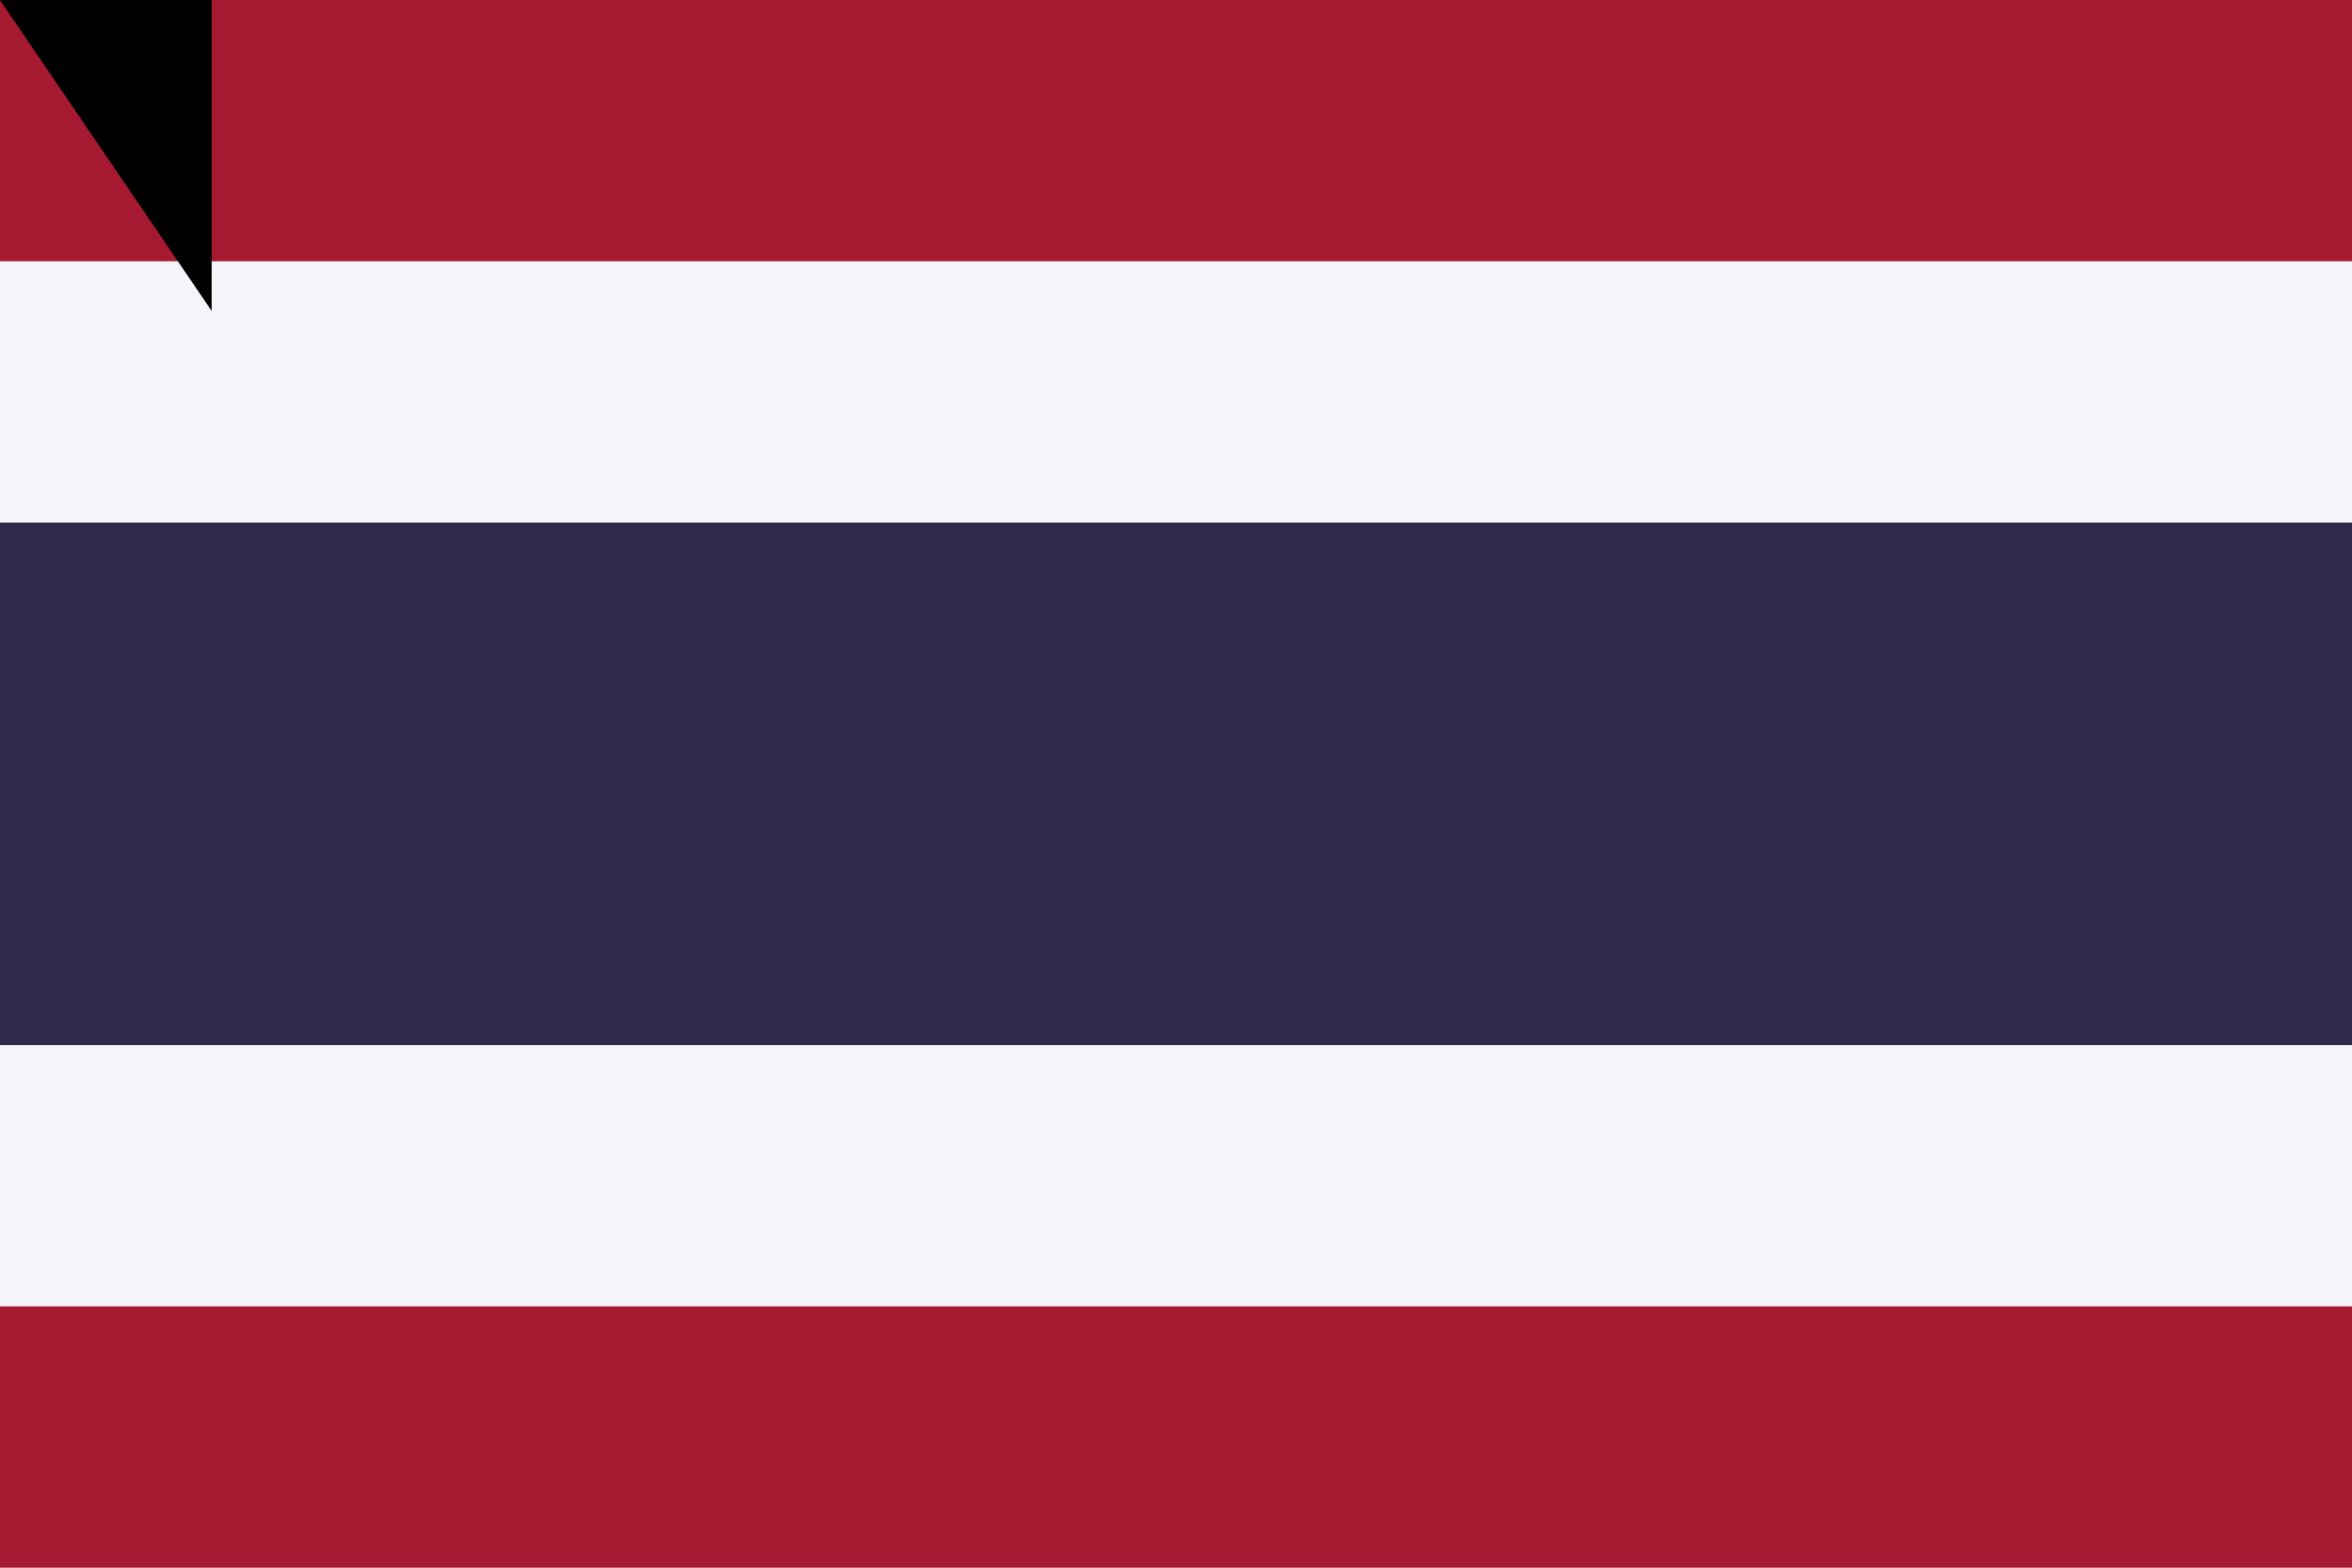 <?xml version="1.0"?>
<svg xmlns="http://www.w3.org/2000/svg" width="900" height="600">
<rect fill="#A51931" width="900" height="600"/>
<rect fill="#F4F5F8" y="100" width="900" height="400"/>
<rect fill="#2D2A4A" y="200" width="900" height="200"/>
<path id="path-b7500" d="m m0 81 m0 119 m0 65 m0 65 m0 65 m0 65 m0 65 m0 65 m0 65 m0 65 m0 65 m0 65 m0 65 m0 65 m0 65 m0 65 m0 65 m0 65 m0 65 m0 65 m0 77 m0 70 m0 108 m0 68 m0 80 m0 120 m0 72 m0 54 m0 69 m0 71 m0 116 m0 80 m0 98 m0 56 m0 68 m0 76 m0 103 m0 72 m0 80 m0 89 m0 87 m0 83 m0 89 m0 76 m0 100 m0 43 m0 50 m0 54 m0 87 m0 77 m0 65 m0 89 m0 77 m0 119 m0 56 m0 68 m0 76 m0 121 m0 109 m0 47 m0 54 m0 69 m0 106 m0 108 m0 103 m0 89 m0 119 m0 51 m0 109 m0 120 m0 78 m0 78 m0 100 m0 118 m0 55 m0 52 m0 54 m0 98 m0 76 m0 69 m0 50 m0 71 m0 56 m0 43 m0 103 m0 119 m0 61 m0 61"/>
</svg>